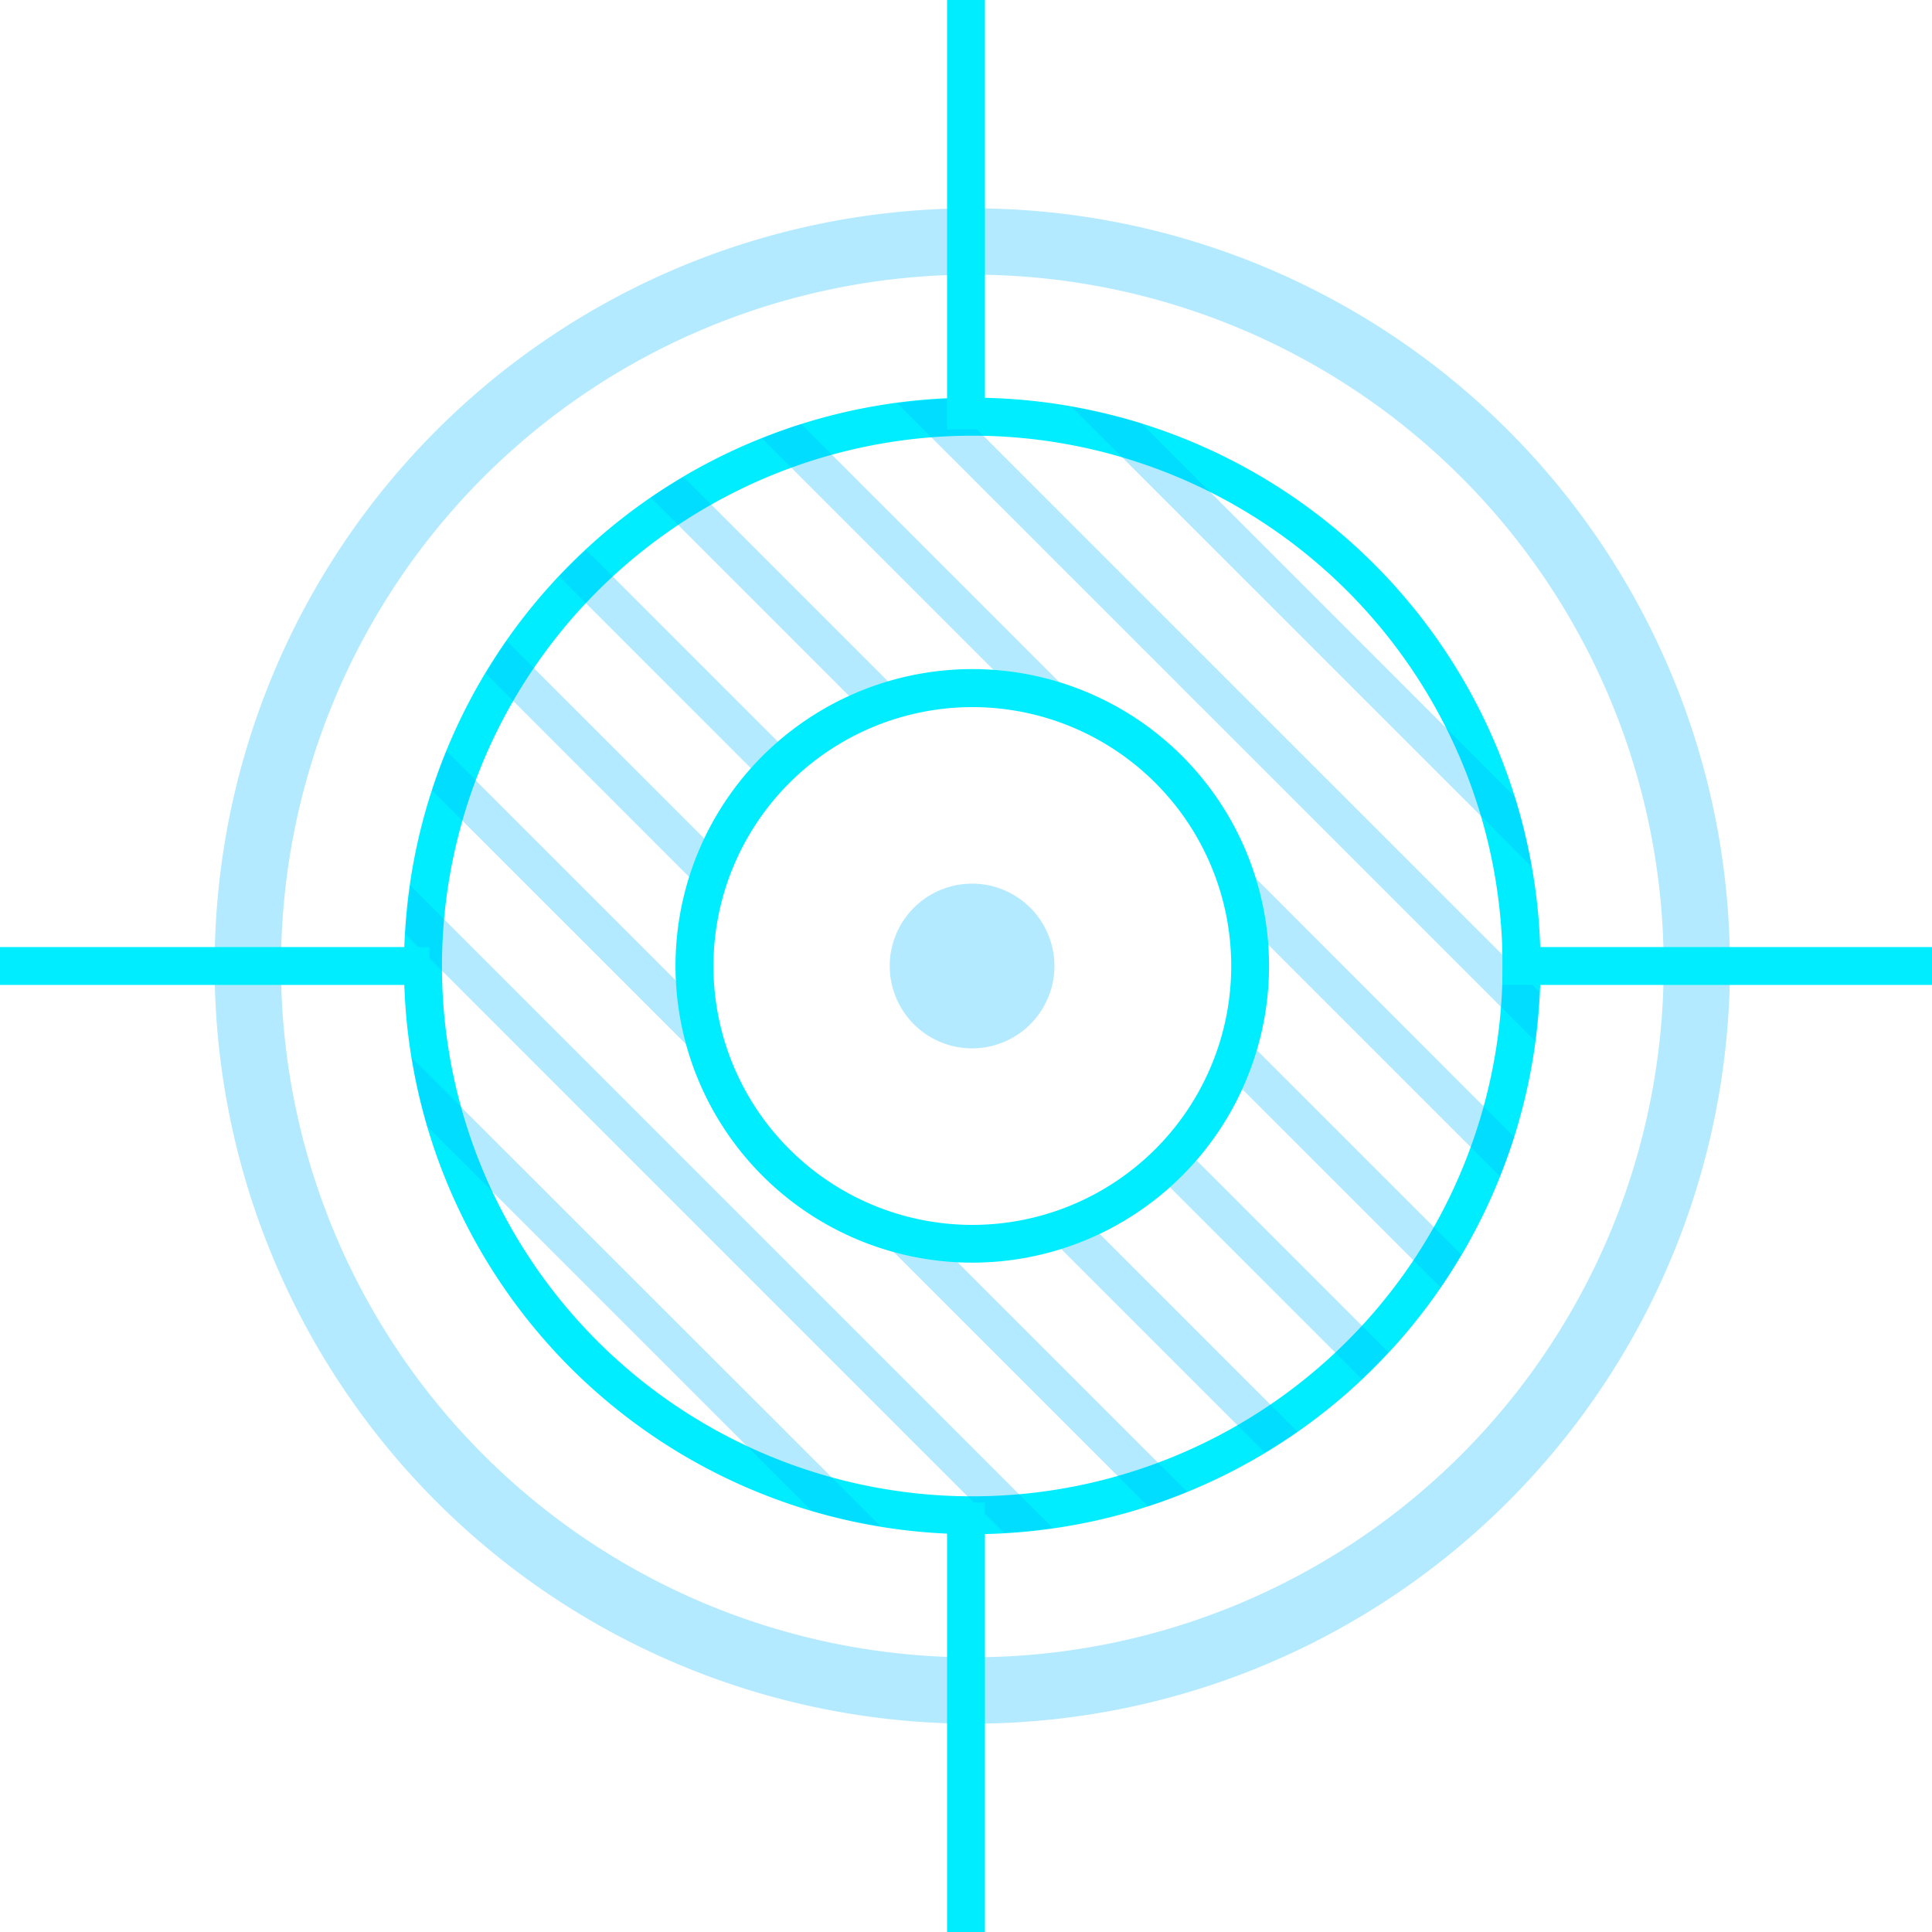 <svg xmlns="http://www.w3.org/2000/svg" width="30.5" height="30.5" viewBox="0 0 30.5 30.5">
  <g id="shine_icon" transform="translate(-1189.5 -371.537)">
    <path id="路径_110" data-name="路径 110" d="M1204.85,378.415a8.372,8.372,0,1,1-8.373,8.372,8.381,8.381,0,0,1,8.373-8.372Zm0-.6a8.971,8.971,0,1,0,8.97,8.97,8.97,8.97,0,0,0-8.97-8.97Z" fill="#00edff"/>
    <path id="路径_111" data-name="路径 111" d="M1204.85,374.826a11.961,11.961,0,1,0,11.96,11.961A11.961,11.961,0,0,0,1204.85,374.826Zm0,22.875a10.914,10.914,0,1,1,10.914-10.914A10.914,10.914,0,0,1,1204.85,397.7Z" fill="#00b7ff" opacity="0.3"/>
    <path id="路径_112" data-name="路径 112" d="M1200.771,384.928l-3.273-3.274c-.116.168-.224.341-.329.516l3.373,3.374A4.586,4.586,0,0,1,1200.771,384.928Zm5.787-2.287-4.409-4.409c-.21.066-.415.145-.619.226l3.883,3.883A4.439,4.439,0,0,1,1206.558,382.641Zm-4.633.749-3.171-3.171c-.146.136-.288.275-.425.42l3.171,3.172A4.57,4.57,0,0,1,1201.925,383.39Zm1.761-.93-3.391-3.391c-.177.1-.352.208-.521.324l3.283,3.283A4.483,4.483,0,0,1,1203.686,382.46Zm4.14,7.676,3.171,3.172c.145-.138.285-.279.42-.425l-3.171-3.172A4.561,4.561,0,0,1,1207.826,390.136Zm-11.922-3.848,9.444,9.445c.261-.015.517-.04.771-.076l-10.14-10.14C1195.943,385.771,1195.919,386.028,1195.9,386.288Zm.345,3.036,6.064,6.064a8.847,8.847,0,0,0,1.088.242l-7.4-7.394A8.942,8.942,0,0,0,1196.249,389.324Zm7.049,1.667,4.325,4.325c.21-.069.416-.144.619-.227l-3.839-3.839A4.419,4.419,0,0,1,1203.3,390.991Zm1.147-13.154c-.262.012-.522.032-.779.067l10.067,10.066c.034-.257.055-.516.067-.779Zm8.97,6.278-5.894-5.894a8.968,8.968,0,0,0-1.1-.259l7.259,7.258A9.073,9.073,0,0,0,1213.415,384.115Zm-13.028,3.119-3.839-3.839c-.083.2-.159.409-.227.619l4.325,4.324A4.415,4.415,0,0,1,1200.387,387.234Zm8.909-1.01,3.882,3.882c.081-.2.16-.408.227-.619L1209,385.078A4.487,4.487,0,0,1,1209.3,386.224Zm-.336,2.356,3.283,3.282c.116-.168.22-.344.325-.521l-3.391-3.391A4.5,4.5,0,0,1,1208.96,388.58Zm-2.868,2.514,3.374,3.374c.175-.106.349-.213.516-.33l-3.273-3.273A4.379,4.379,0,0,1,1206.092,391.094Z" fill="#00b7ff" opacity="0.3"/>
    <g id="组_111" data-name="组 111">
      <path id="路径_113" data-name="路径 113" d="M1204.85,382.7a4.087,4.087,0,1,1-4.087,4.087,4.091,4.091,0,0,1,4.087-4.087Zm0-.6a4.685,4.685,0,1,0,4.684,4.685,4.685,4.685,0,0,0-4.684-4.685Z" fill="#00edff"/>
    </g>
    <g id="组_112" data-name="组 112">
      <rect id="矩形_15" data-name="矩形 15" width="6.778" height="0.598" transform="translate(1189.5 386.488)" fill="#00edff"/>
    </g>
    <g id="组_113" data-name="组 113">
      <rect id="矩形_16" data-name="矩形 16" width="6.778" height="0.598" transform="translate(1213.222 386.488)" fill="#00edff"/>
    </g>
    <g id="组_114" data-name="组 114">
      <rect id="矩形_17" data-name="矩形 17" width="0.598" height="6.778" transform="translate(1204.451 371.537)" fill="#00edff"/>
    </g>
    <g id="组_115" data-name="组 115">
      <rect id="矩形_18" data-name="矩形 18" width="0.598" height="6.778" transform="translate(1204.451 395.259)" fill="#00edff"/>
    </g>
    <path id="路径_114" data-name="路径 114" d="M1206.146,386.787a1.3,1.3,0,1,1-1.3-1.3A1.3,1.3,0,0,1,1206.146,386.787Z" fill="#00b7ff" opacity="0.3"/>
  </g>
</svg>
